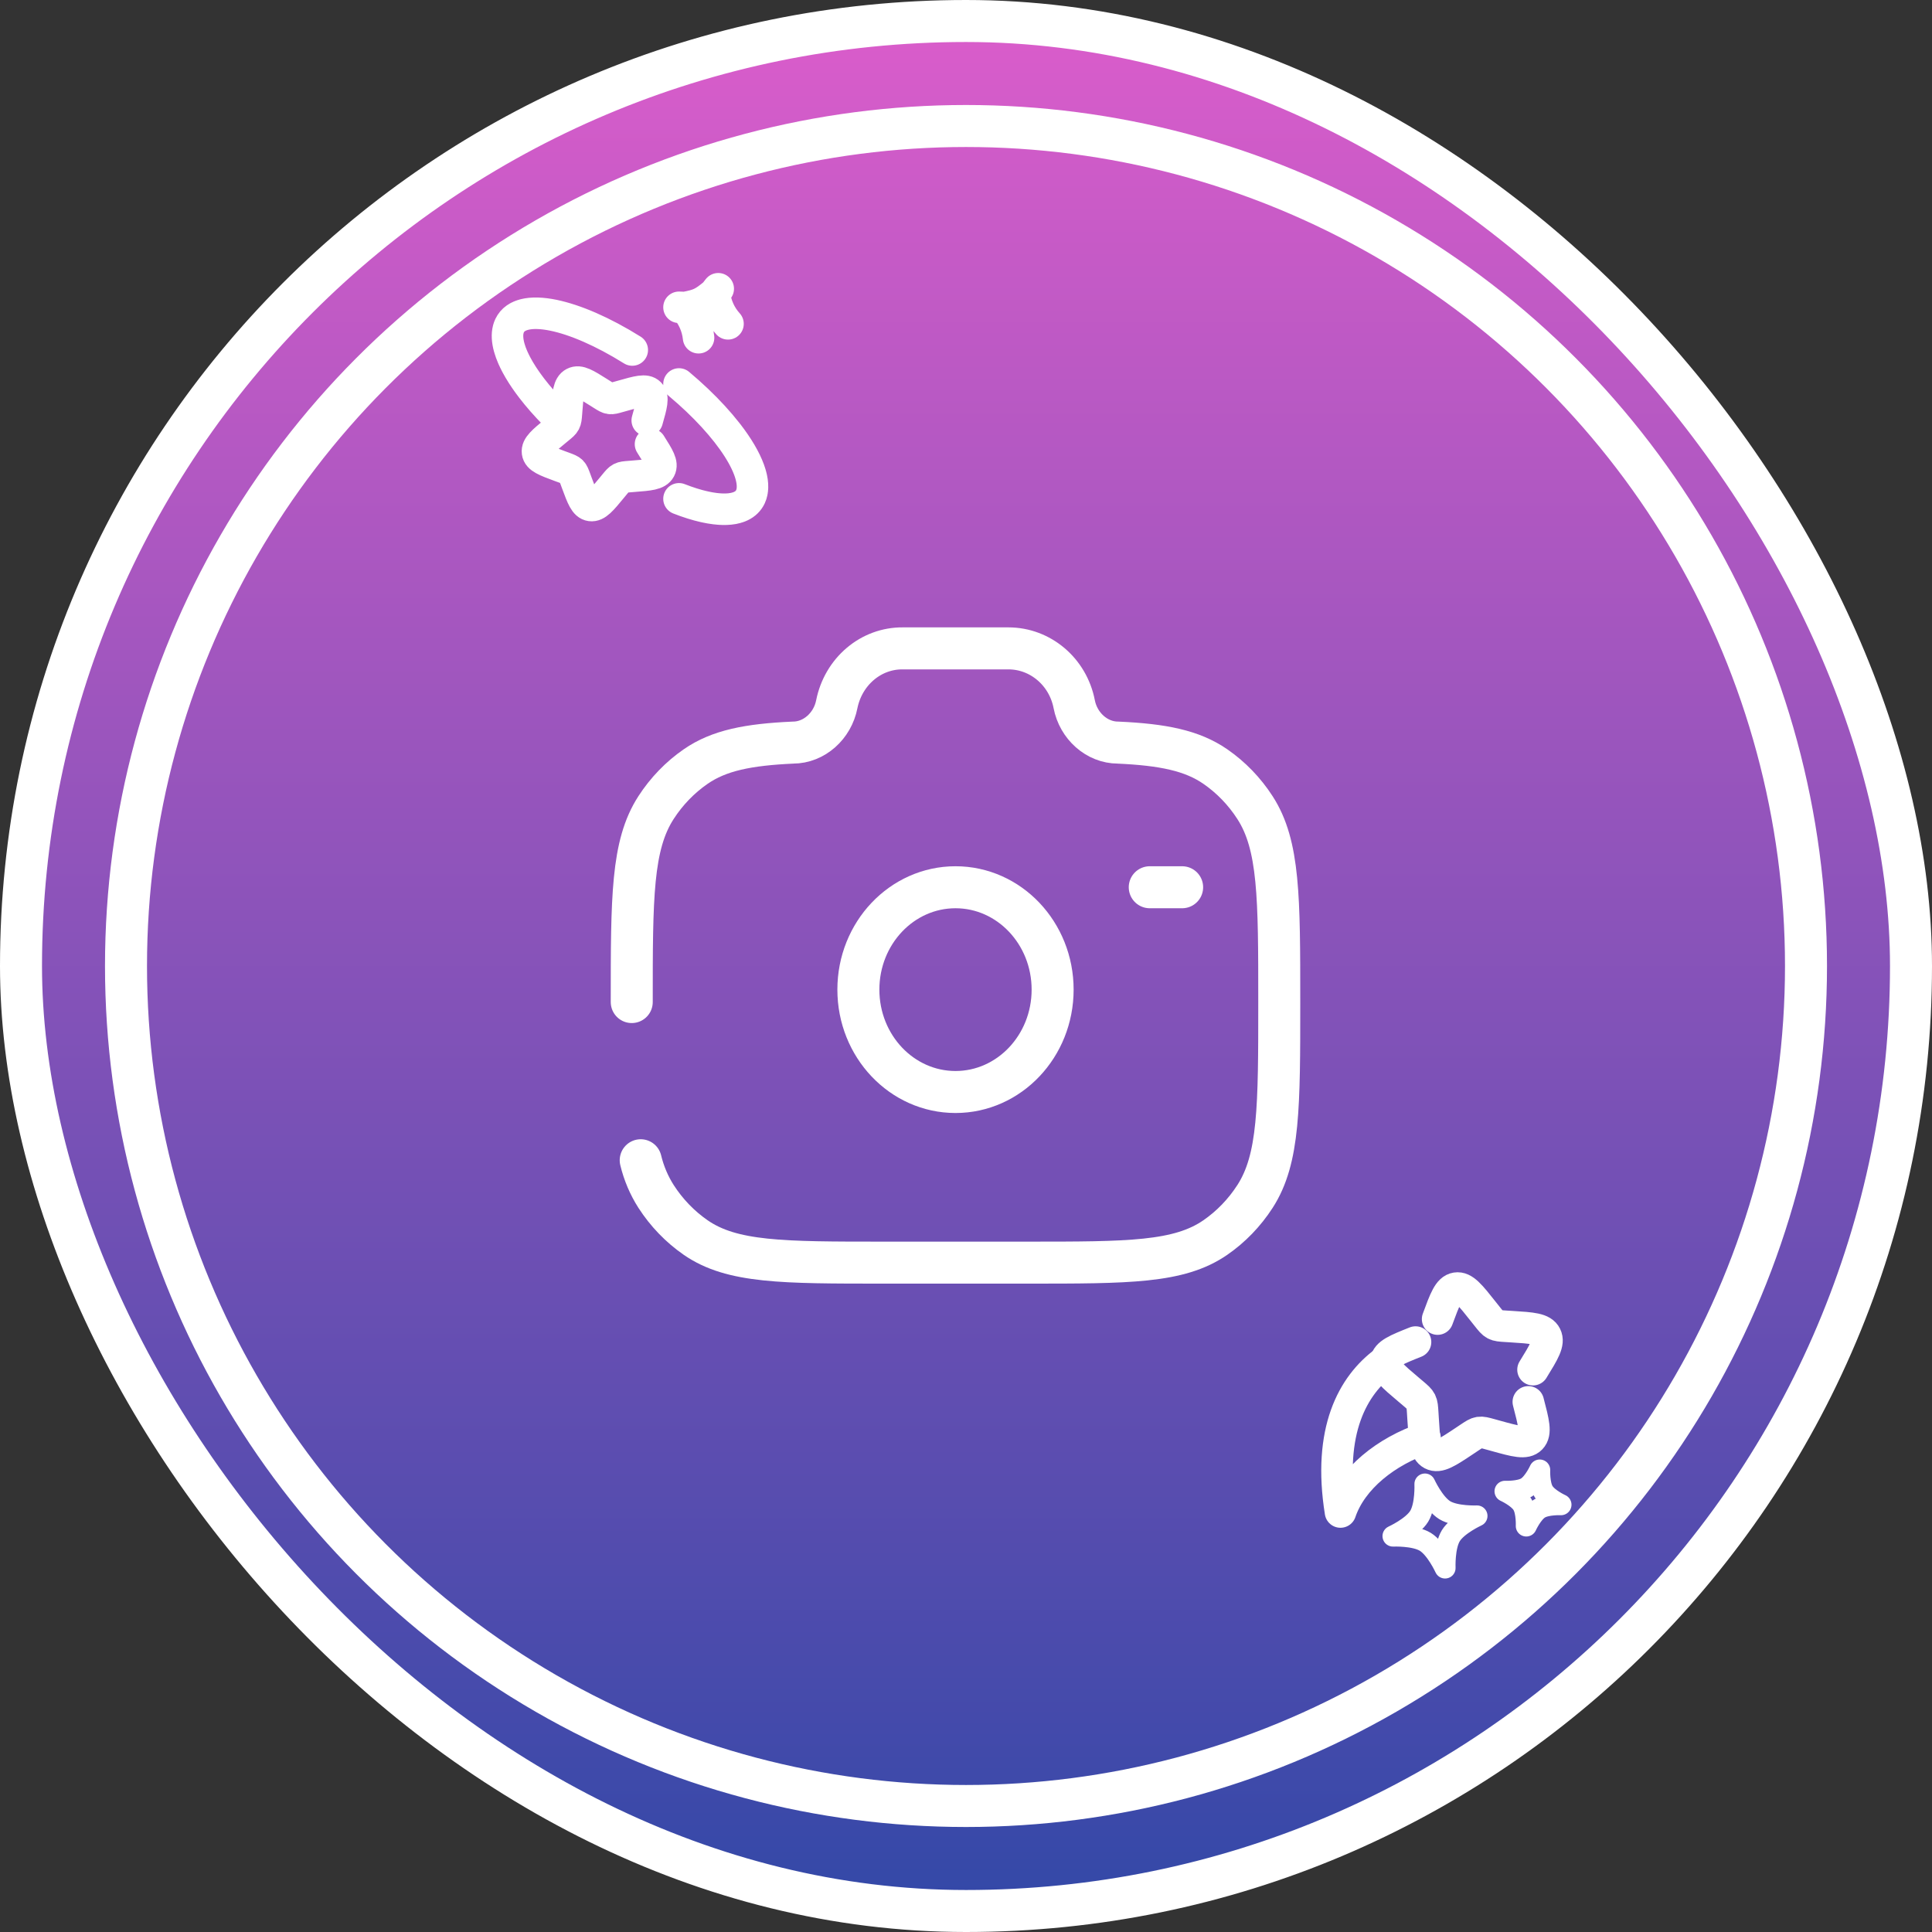 <svg width="92" height="92" viewBox="0 0 92 92" fill="none" xmlns="http://www.w3.org/2000/svg">
<rect x="0" y="0" width="92" height="92" fill="#333333" stroke="none"/>
<rect x="1" y="1" width="90" height="90" rx="45" fill="url(#paint0_linear_59_32)"/>
<rect x="1" y="1" width="90" height="90" rx="45" stroke="white" stroke-width="2"/>
<path d="M67.407 63.907C66.497 64.27 66.042 64.452 65.987 64.829C65.931 65.205 66.313 65.528 67.077 66.173L67.274 66.339C67.491 66.523 67.599 66.615 67.661 66.739C67.723 66.864 67.732 67.008 67.75 67.296L67.766 67.558C67.828 68.571 67.859 69.078 68.189 69.253C68.518 69.427 68.927 69.155 69.746 68.609L69.958 68.467C70.191 68.312 70.307 68.234 70.44 68.213C70.573 68.193 70.708 68.229 70.977 68.304L71.223 68.372C72.171 68.635 72.645 68.766 72.903 68.497C73.161 68.229 73.033 67.737 72.776 66.755M73 65.223C73.524 64.373 73.785 63.947 73.616 63.606C73.447 63.266 72.957 63.235 71.98 63.174L71.727 63.158C71.449 63.141 71.311 63.132 71.19 63.068C71.069 63.004 70.981 62.892 70.803 62.668L70.641 62.464C70.017 61.675 69.705 61.281 69.341 61.339C68.979 61.397 68.805 61.869 68.457 62.814" stroke="white" stroke-width="1.5" stroke-linecap="round"/>
<path d="M65.964 64.827C64.407 65.966 63.216 68.144 63.832 72.001C64.378 70.393 66.023 69.105 67.861 68.485" stroke="white" stroke-width="1.5" stroke-linecap="round" stroke-linejoin="round"/>
<path d="M67.853 70.667C67.853 70.667 68.276 71.593 68.796 71.913C69.316 72.231 70.333 72.187 70.333 72.187C70.333 72.187 69.407 72.609 69.087 73.129C68.768 73.649 68.813 74.667 68.813 74.667C68.813 74.667 68.391 73.74 67.871 73.42C67.351 73.103 66.333 73.147 66.333 73.147C66.333 73.147 67.26 72.725 67.58 72.205C67.899 71.685 67.853 70.667 67.853 70.667ZM73.32 70C73.32 70 73.039 70.618 72.692 70.831C72.345 71.043 71.667 71.013 71.667 71.013C71.667 71.013 72.285 71.295 72.497 71.641C72.71 71.988 72.68 72.667 72.68 72.667C72.68 72.667 72.961 72.049 73.308 71.836C73.655 71.623 74.333 71.653 74.333 71.653C74.333 71.653 73.715 71.372 73.503 71.025C73.29 70.679 73.32 70 73.32 70Z" stroke="white" stroke-linejoin="round"/>
<path d="M30.976 21.149C31.369 21.771 31.565 22.082 31.431 22.336C31.297 22.59 30.922 22.62 30.172 22.678L29.978 22.694C29.765 22.711 29.658 22.719 29.565 22.768C29.471 22.817 29.403 22.901 29.264 23.069L29.138 23.222C28.651 23.814 28.407 24.11 28.129 24.072C27.852 24.034 27.723 23.686 27.467 22.994L27.401 22.814C27.328 22.617 27.292 22.518 27.22 22.446C27.148 22.375 27.049 22.338 26.852 22.265L26.673 22.2C25.979 21.943 25.633 21.815 25.595 21.537C25.557 21.259 25.852 21.015 26.445 20.528L26.597 20.402C26.765 20.264 26.85 20.195 26.899 20.101C26.948 20.008 26.956 19.902 26.973 19.688L26.988 19.494C27.046 18.744 27.075 18.369 27.33 18.235C27.584 18.101 27.896 18.298 28.518 18.69L28.679 18.792C28.855 18.903 28.944 18.959 29.046 18.973C29.147 18.987 29.251 18.957 29.458 18.898L29.647 18.845C30.377 18.638 30.742 18.534 30.937 18.729C31.133 18.924 31.029 19.289 30.821 20.019M35.734 23.656C35.448 24.265 34.585 24.391 33.412 24.101M35.734 23.656C36.045 22.994 35.611 21.889 34.667 20.664M35.734 23.656C35.366 24.44 34.044 24.423 32.333 23.753M35.734 23.656C36.24 22.576 34.768 20.324 32.333 18.284M24.266 15.511C23.956 16.173 24.389 17.277 25.333 18.502M24.266 15.511C24.552 14.902 25.415 14.776 26.588 15.065M24.266 15.511C23.853 16.389 24.751 18.043 26.41 19.727M24.266 15.511C24.796 14.382 27.308 14.916 30.108 16.667M34.022 13.98C34.08 14.519 34.306 15.025 34.667 15.421M34.022 13.98C33.48 14.428 33.305 14.511 32.621 14.643M34.022 13.98L34.202 13.75M32.621 14.643C32.983 15.042 33.209 15.547 33.265 16.083M32.621 14.643L32.333 14.633" stroke="white" stroke-width="1.5" stroke-linecap="round"/>
<path d="M45.5 52C48.054 52 50.125 49.817 50.125 47.125C50.125 44.433 48.054 42.25 45.5 42.25C42.946 42.25 40.875 44.433 40.875 47.125C40.875 49.817 42.946 52 45.5 52Z" stroke="white" stroke-width="2"/>
<path d="M30.083 47.717C30.083 42.736 30.083 40.246 31.238 38.459C31.74 37.682 32.382 37.017 33.128 36.502C34.238 35.734 35.629 35.459 37.758 35.362C38.774 35.362 39.648 34.565 39.847 33.533C39.999 32.778 40.394 32.1 40.965 31.616C41.536 31.131 42.248 30.87 42.981 30.875H48.019C49.542 30.875 50.854 31.988 51.153 33.533C51.352 34.565 52.226 35.362 53.242 35.362C55.37 35.459 56.76 35.735 57.872 36.502C58.62 37.019 59.263 37.684 59.762 38.459C60.917 40.246 60.917 42.736 60.917 47.717C60.917 52.697 60.917 55.185 59.762 56.974C59.26 57.751 58.618 58.416 57.872 58.931C56.144 60.125 53.737 60.125 48.926 60.125H42.075C37.263 60.125 34.856 60.125 33.128 58.931C32.383 58.415 31.741 57.75 31.24 56.972C30.905 56.447 30.658 55.864 30.51 55.25M56.292 42.25H54.75" stroke="white" stroke-width="2" stroke-linecap="round"/>
<circle cx="46" cy="46" r="40" stroke="white" stroke-width="2"/>
<defs>
<linearGradient id="paint0_linear_59_32" x1="46" y1="0" x2="46" y2="92" gradientUnits="userSpaceOnUse">
<stop stop-color="#DC5DCB"/>
<stop offset="1" stop-color="#3148A7"/>
</linearGradient>
</defs>
</svg>
